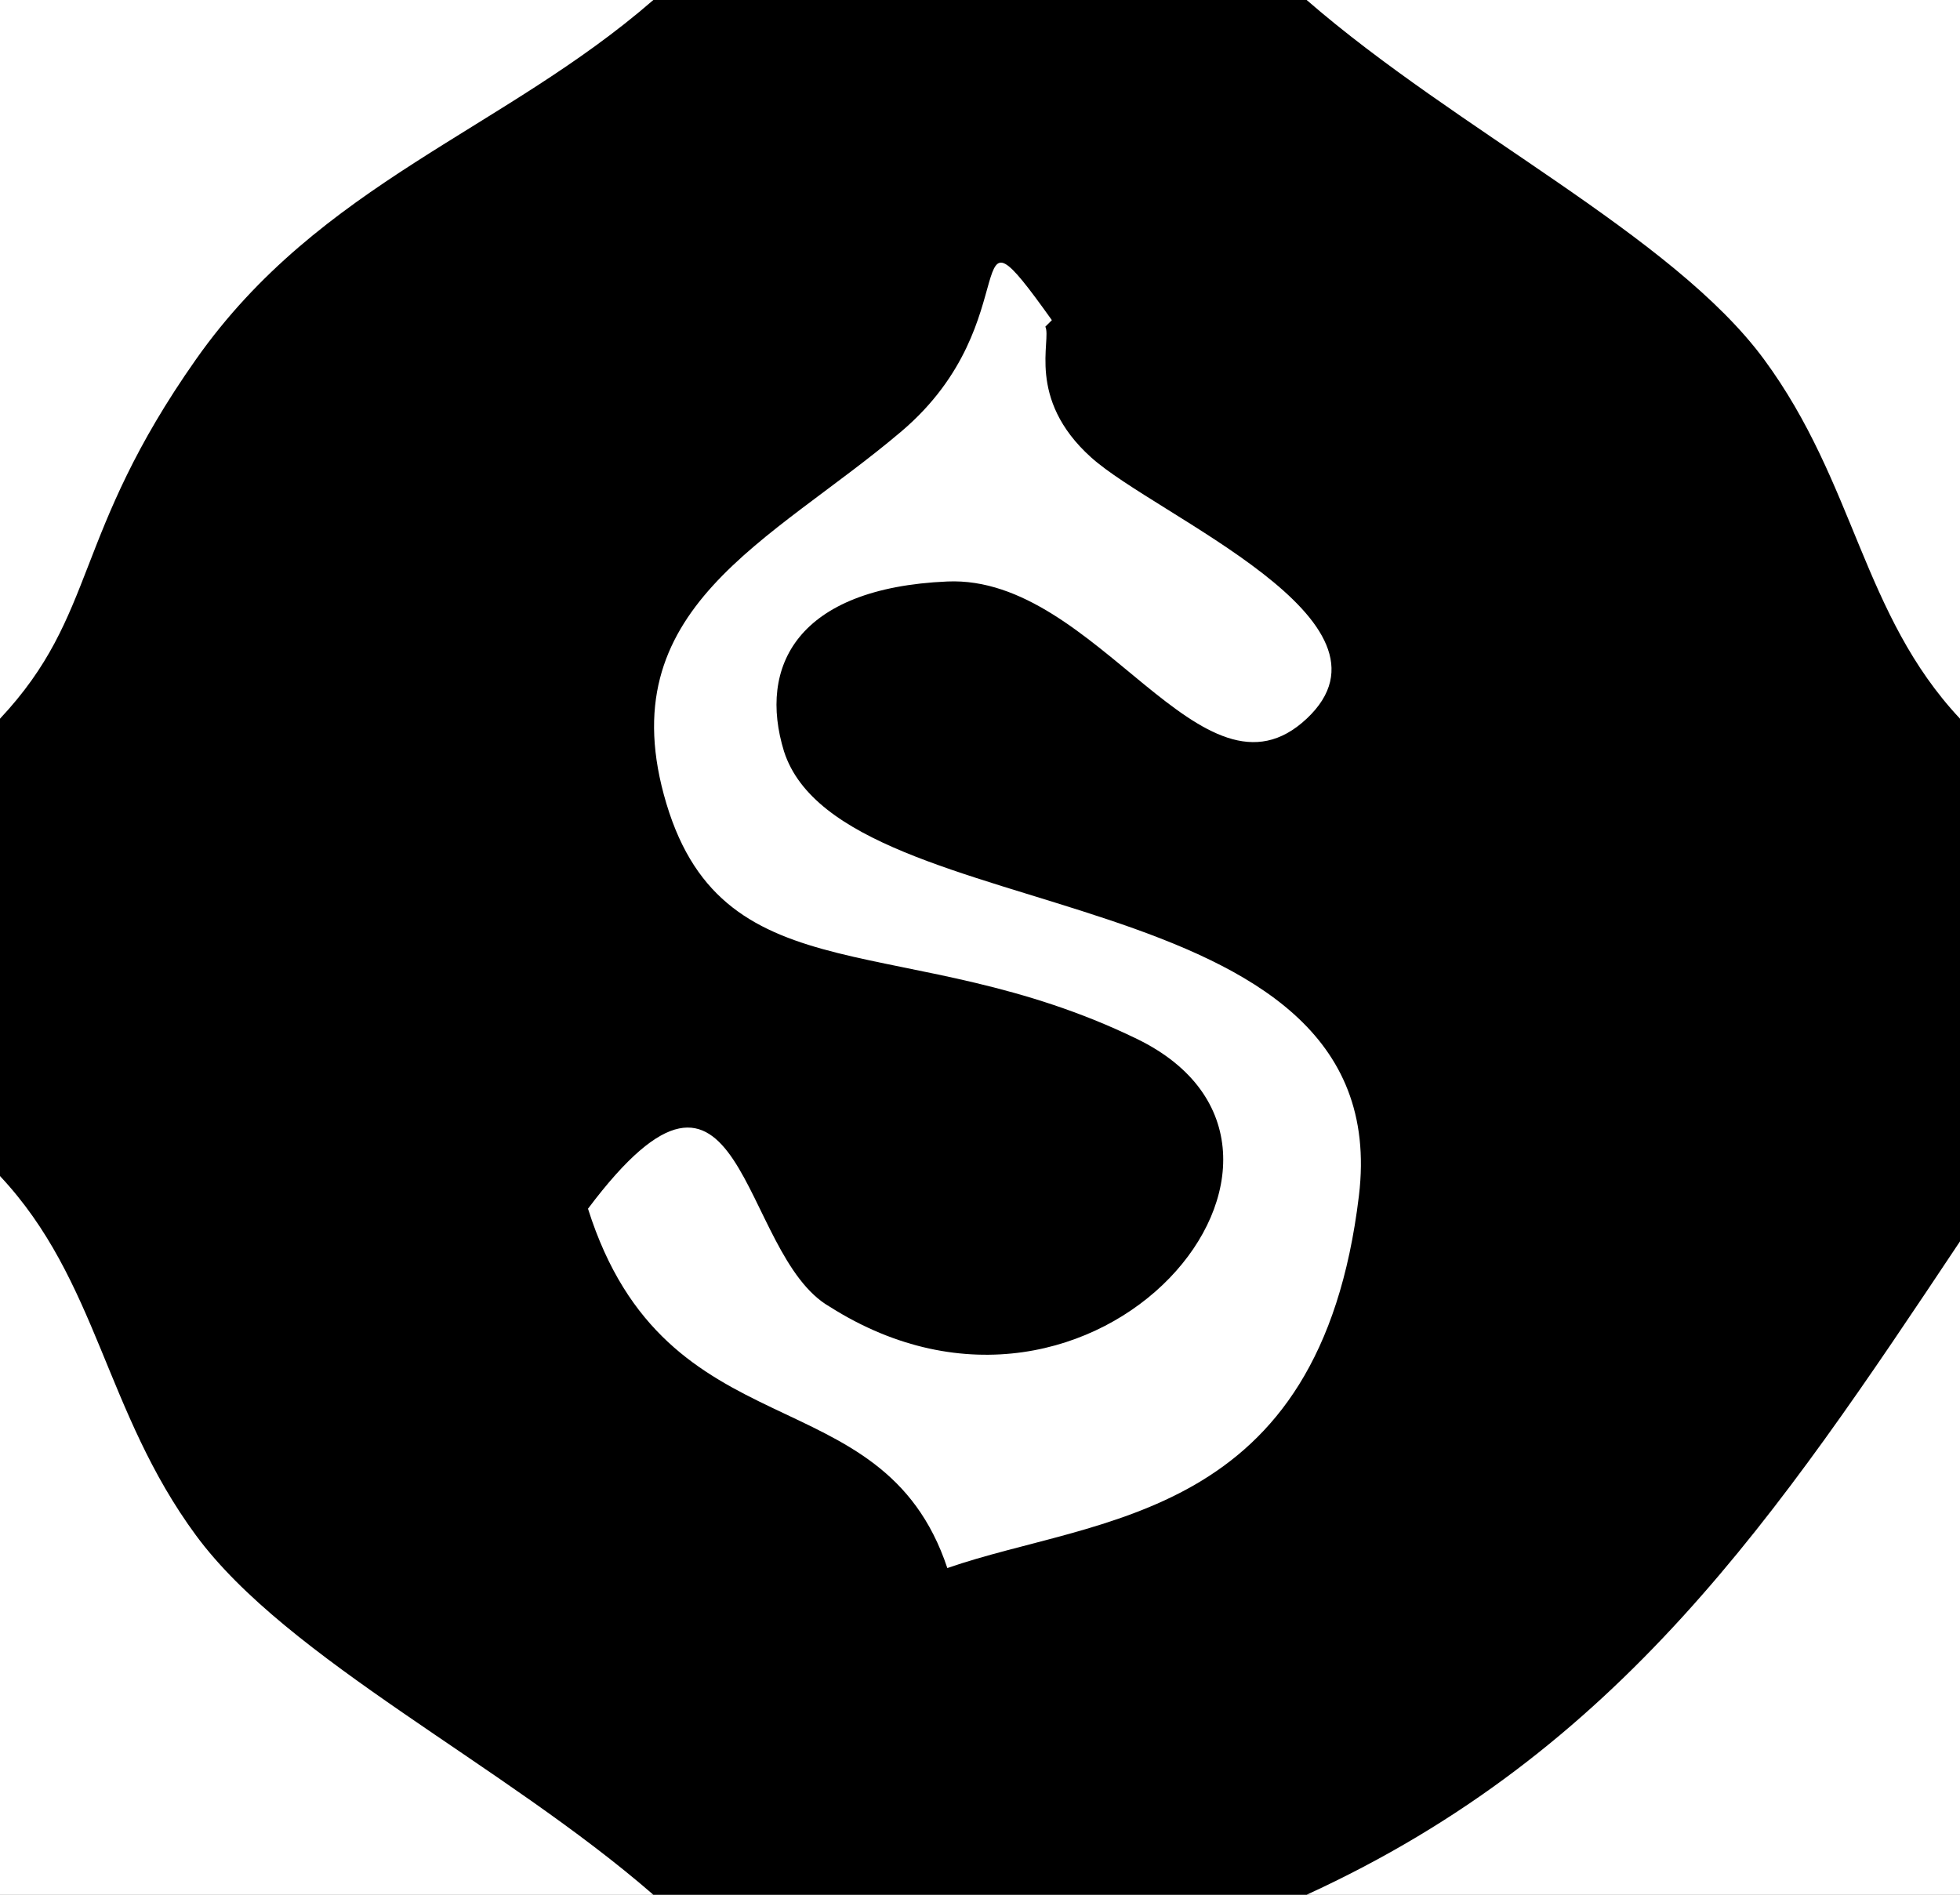 <?xml version="1.0" encoding="UTF-8"?>
<svg id="Layer_1" xmlns="http://www.w3.org/2000/svg" version="1.1" viewBox="0 0 30 29">
  <rect x="0" y="0" width="30" height="29" fill="#808080" stroke="none"/>
  <!-- Generator: Adobe Illustrator 29.1.0, SVG Export Plug-In . SVG Version: 2.1.0 Build 142)  -->
  <defs>
    <style>
      .st0 {
        fill: #fff;
      }
    </style>
  </defs>
  <path d="M20,0c7.7,1.2,8.9,3.8,10,11v8c-1,6.4-3.4,9.4-10,10h-10c-7.7-1.2-8.9-3.8-10-11v-7C1.1,3.8,2.3,1.2,10,0h10Z"/>
  <path class="st0" d="M10,0c-2.3,2-5.1,2.8-7,5.5s-1.5,3.9-3,5.5V0h10Z"/>
  <path class="st0" d="M20,0h10v11c-1.5-1.6-1.6-3.6-3-5.5s-4.7-3.5-7-5.5Z"/>
  <path class="st0" d="M10,29H0v-11c1.5,1.6,1.6,3.6,3,5.5s4.7,3.5,7,5.5Z"/>
  <path class="st0" d="M30,19v10h-10c4.8-2.2,7.2-5.8,10-10Z"/>
  <path class="st0" d="M16,5c.1.2-.3,1.1.7,2s4.9,2.5,3.3,4-3.2-2.2-5.5-2.1-2.9,1.3-2.5,2.6c.9,2.8,9.4,1.8,8.8,6.8s-4,4.9-6.3,5.7c-1-3-4.3-1.7-5.5-5.5,2.4-3.2,2.3.7,3.7,1.5,4.1,2.6,8.2-2.4,4.7-4.1s-6.3-.6-7.2-3.6,1.6-4,3.6-5.7.8-3.8,2.3-1.7Z"/>
</svg>